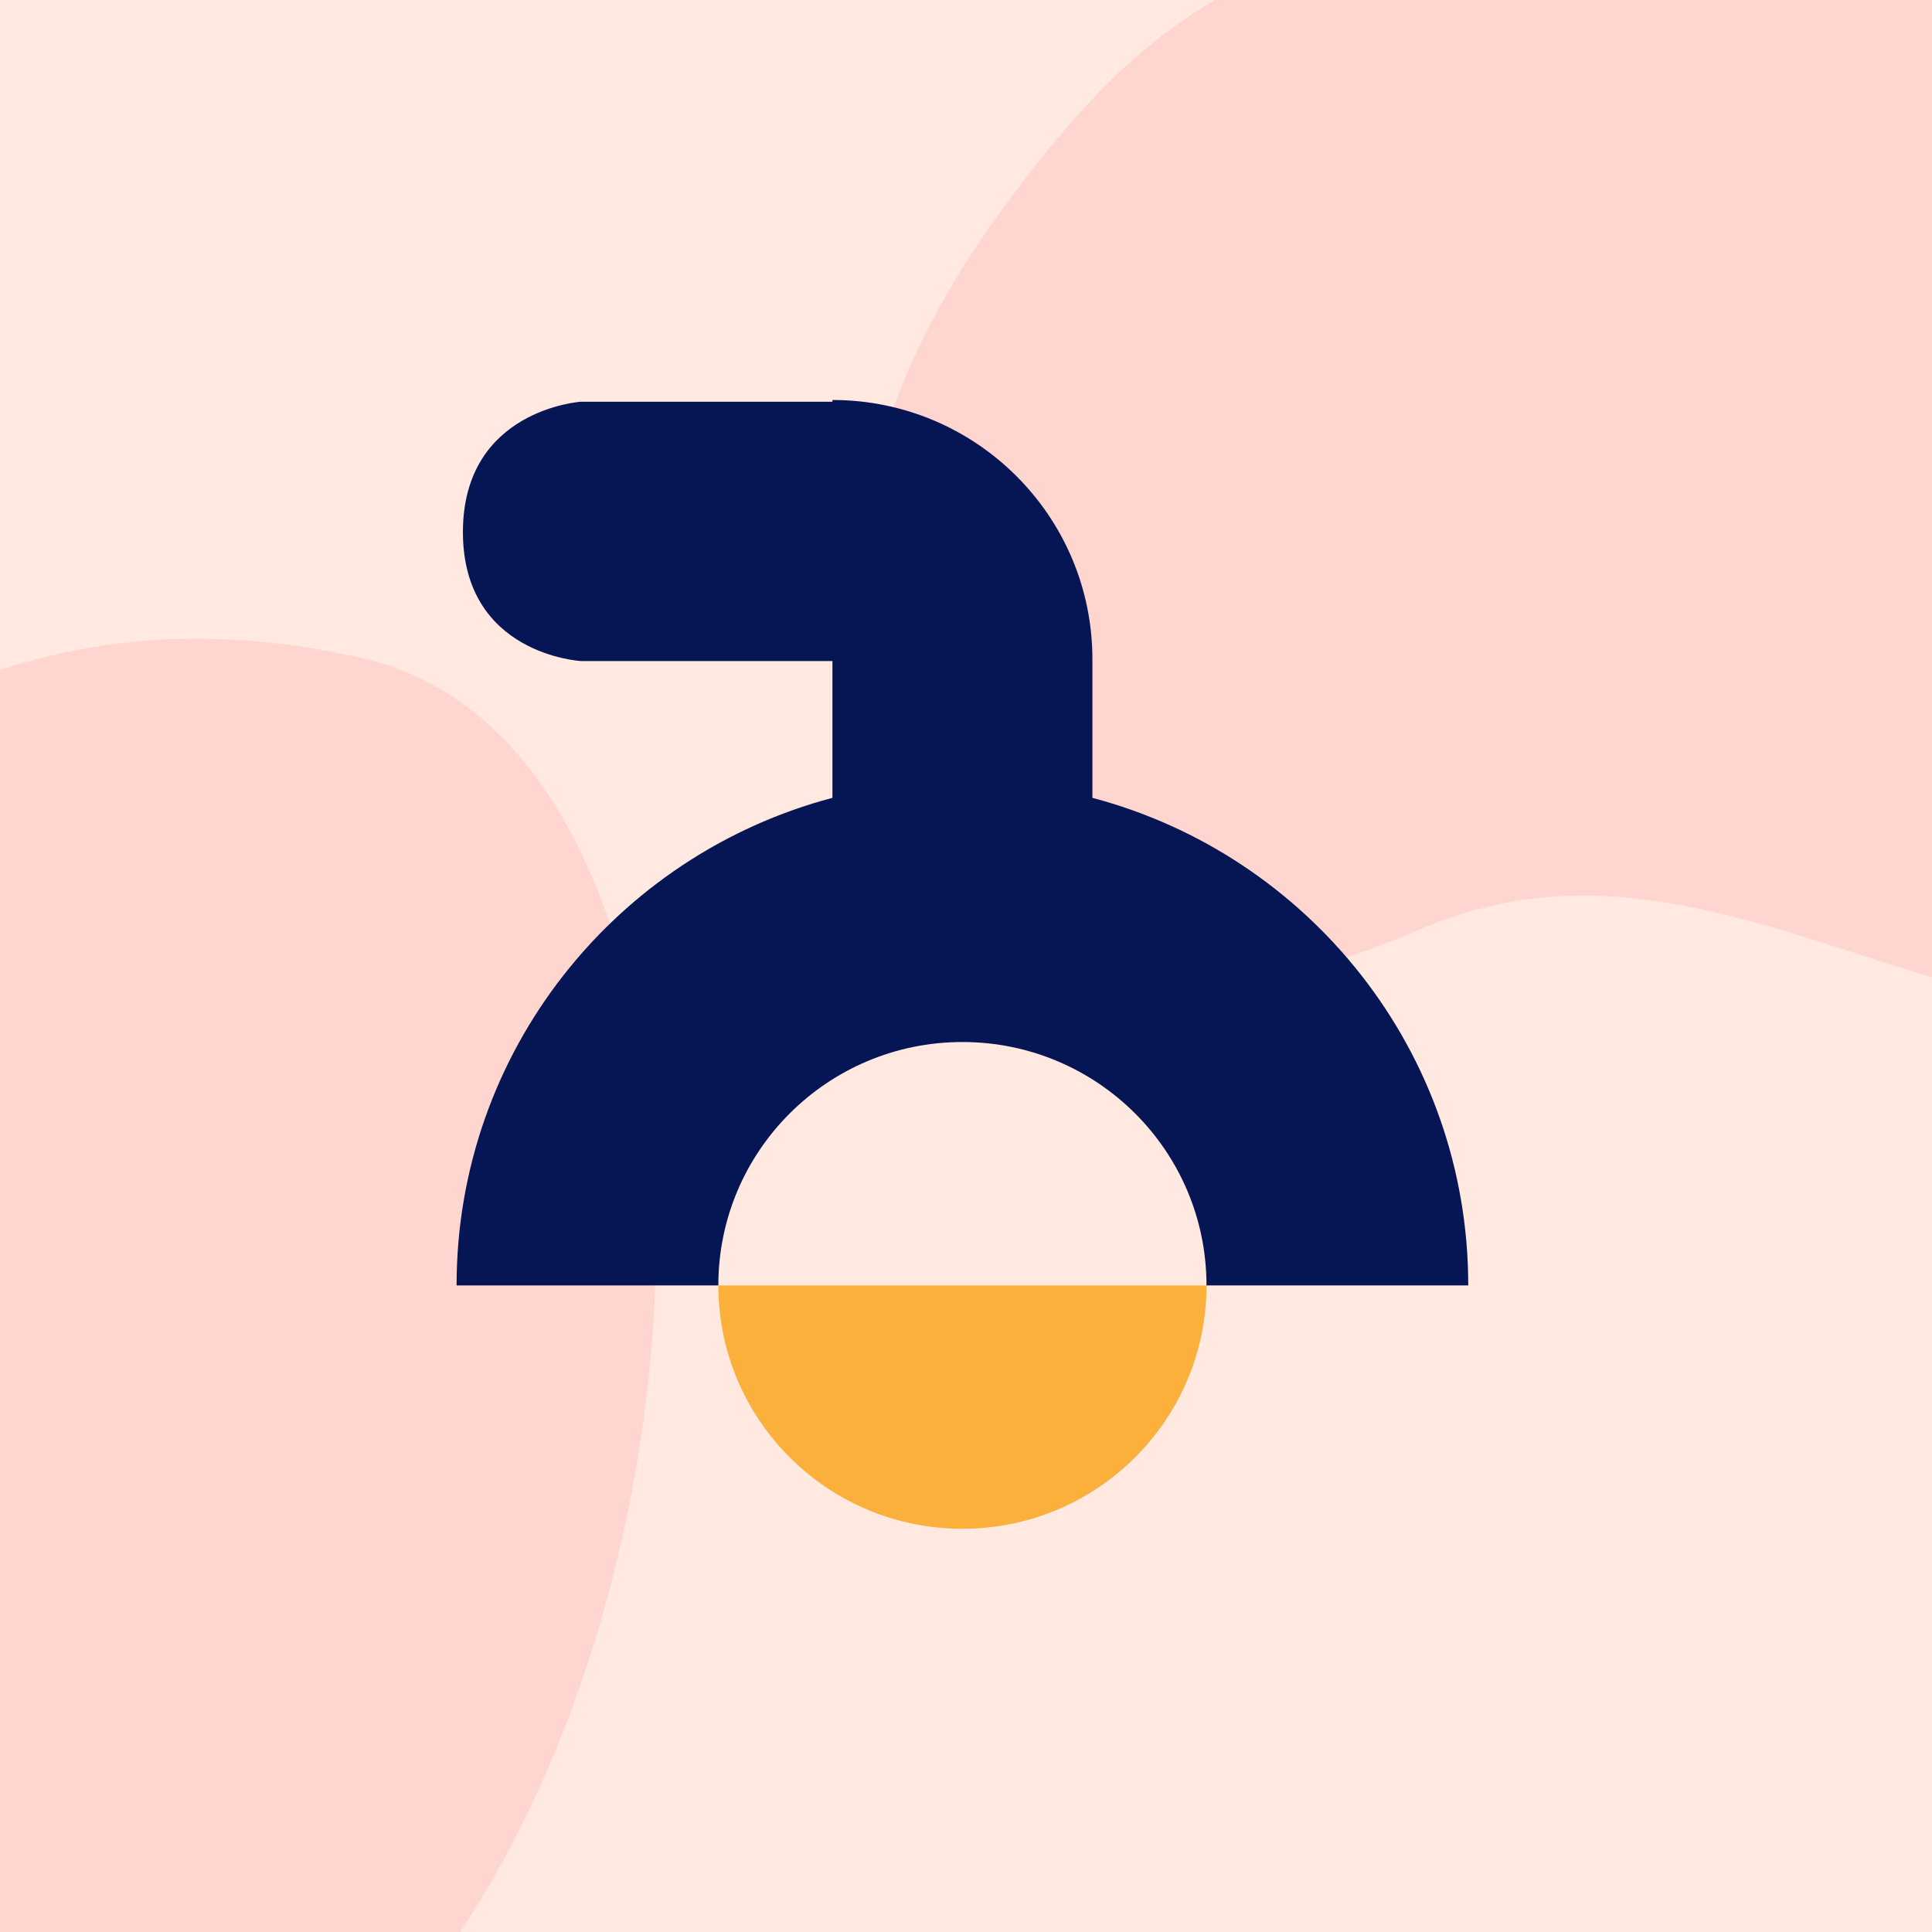 <svg width="512" height="512" viewBox="0 0 512 512" fill="none" xmlns="http://www.w3.org/2000/svg">
<rect x="0" y="0" width="512" height="512" fill="#808080" stroke="none"/>
<g clip-path="url(#clip0_805_129)">
<g clip-path="url(#clip1_805_129)">
<rect width="512" height="512" fill="#FFE9E1"/>
<path d="M626.481 -133.461C725.254 -110.624 728.799 106.862 641.15 219.051C553.502 331.24 473.698 204.655 377.06 245.987C280.42 287.32 252.789 245.987 235.788 198.556C218.789 151.124 230.221 102.523 268.029 52.164C305.838 1.805 324.303 -2.001 377.06 -26.888C435.855 -54.624 495.329 -163.786 626.481 -133.461Z" fill="#FFD6CF"/>
<path d="M96.481 174.539C195.254 197.376 198.799 414.862 111.15 527.051C23.502 639.24 -56.302 512.655 -152.94 553.987C-249.58 595.32 -277.211 553.987 -294.212 506.556C-311.211 459.124 -299.779 410.523 -261.971 360.164C-224.162 309.805 -205.697 305.999 -152.94 281.112C-94.144 253.376 -34.671 144.214 96.481 174.539Z" fill="#FFD6CF"/>
<path d="M190.37 340.645C190.37 376.255 219.335 405.143 255.041 405.143C290.767 405.143 319.732 376.255 319.732 340.645" fill="#FBB03B"/>
<path d="M289.499 174.711V211.44C346.841 226.606 389.101 278.695 389.101 340.644H319.731C319.731 305.034 290.767 276.146 255.041 276.146C219.335 276.146 190.369 305.034 190.369 340.644H121C121 278.69 163.266 226.599 220.603 211.437V175.179H153.928C153.928 175.179 122.678 173.5 122.678 141C122.678 108.5 153.928 106.466 153.928 106.466H220.603V106C258.653 106 289.499 136.763 289.499 174.711Z" fill="#061554"/>
</g>
</g>
<defs>
<clipPath id="clip0_805_129">
<rect width="512" height="512" fill="white"/>
</clipPath>
<clipPath id="clip1_805_129">
<rect width="512" height="512" fill="white"/>
</clipPath>
</defs>
</svg>
